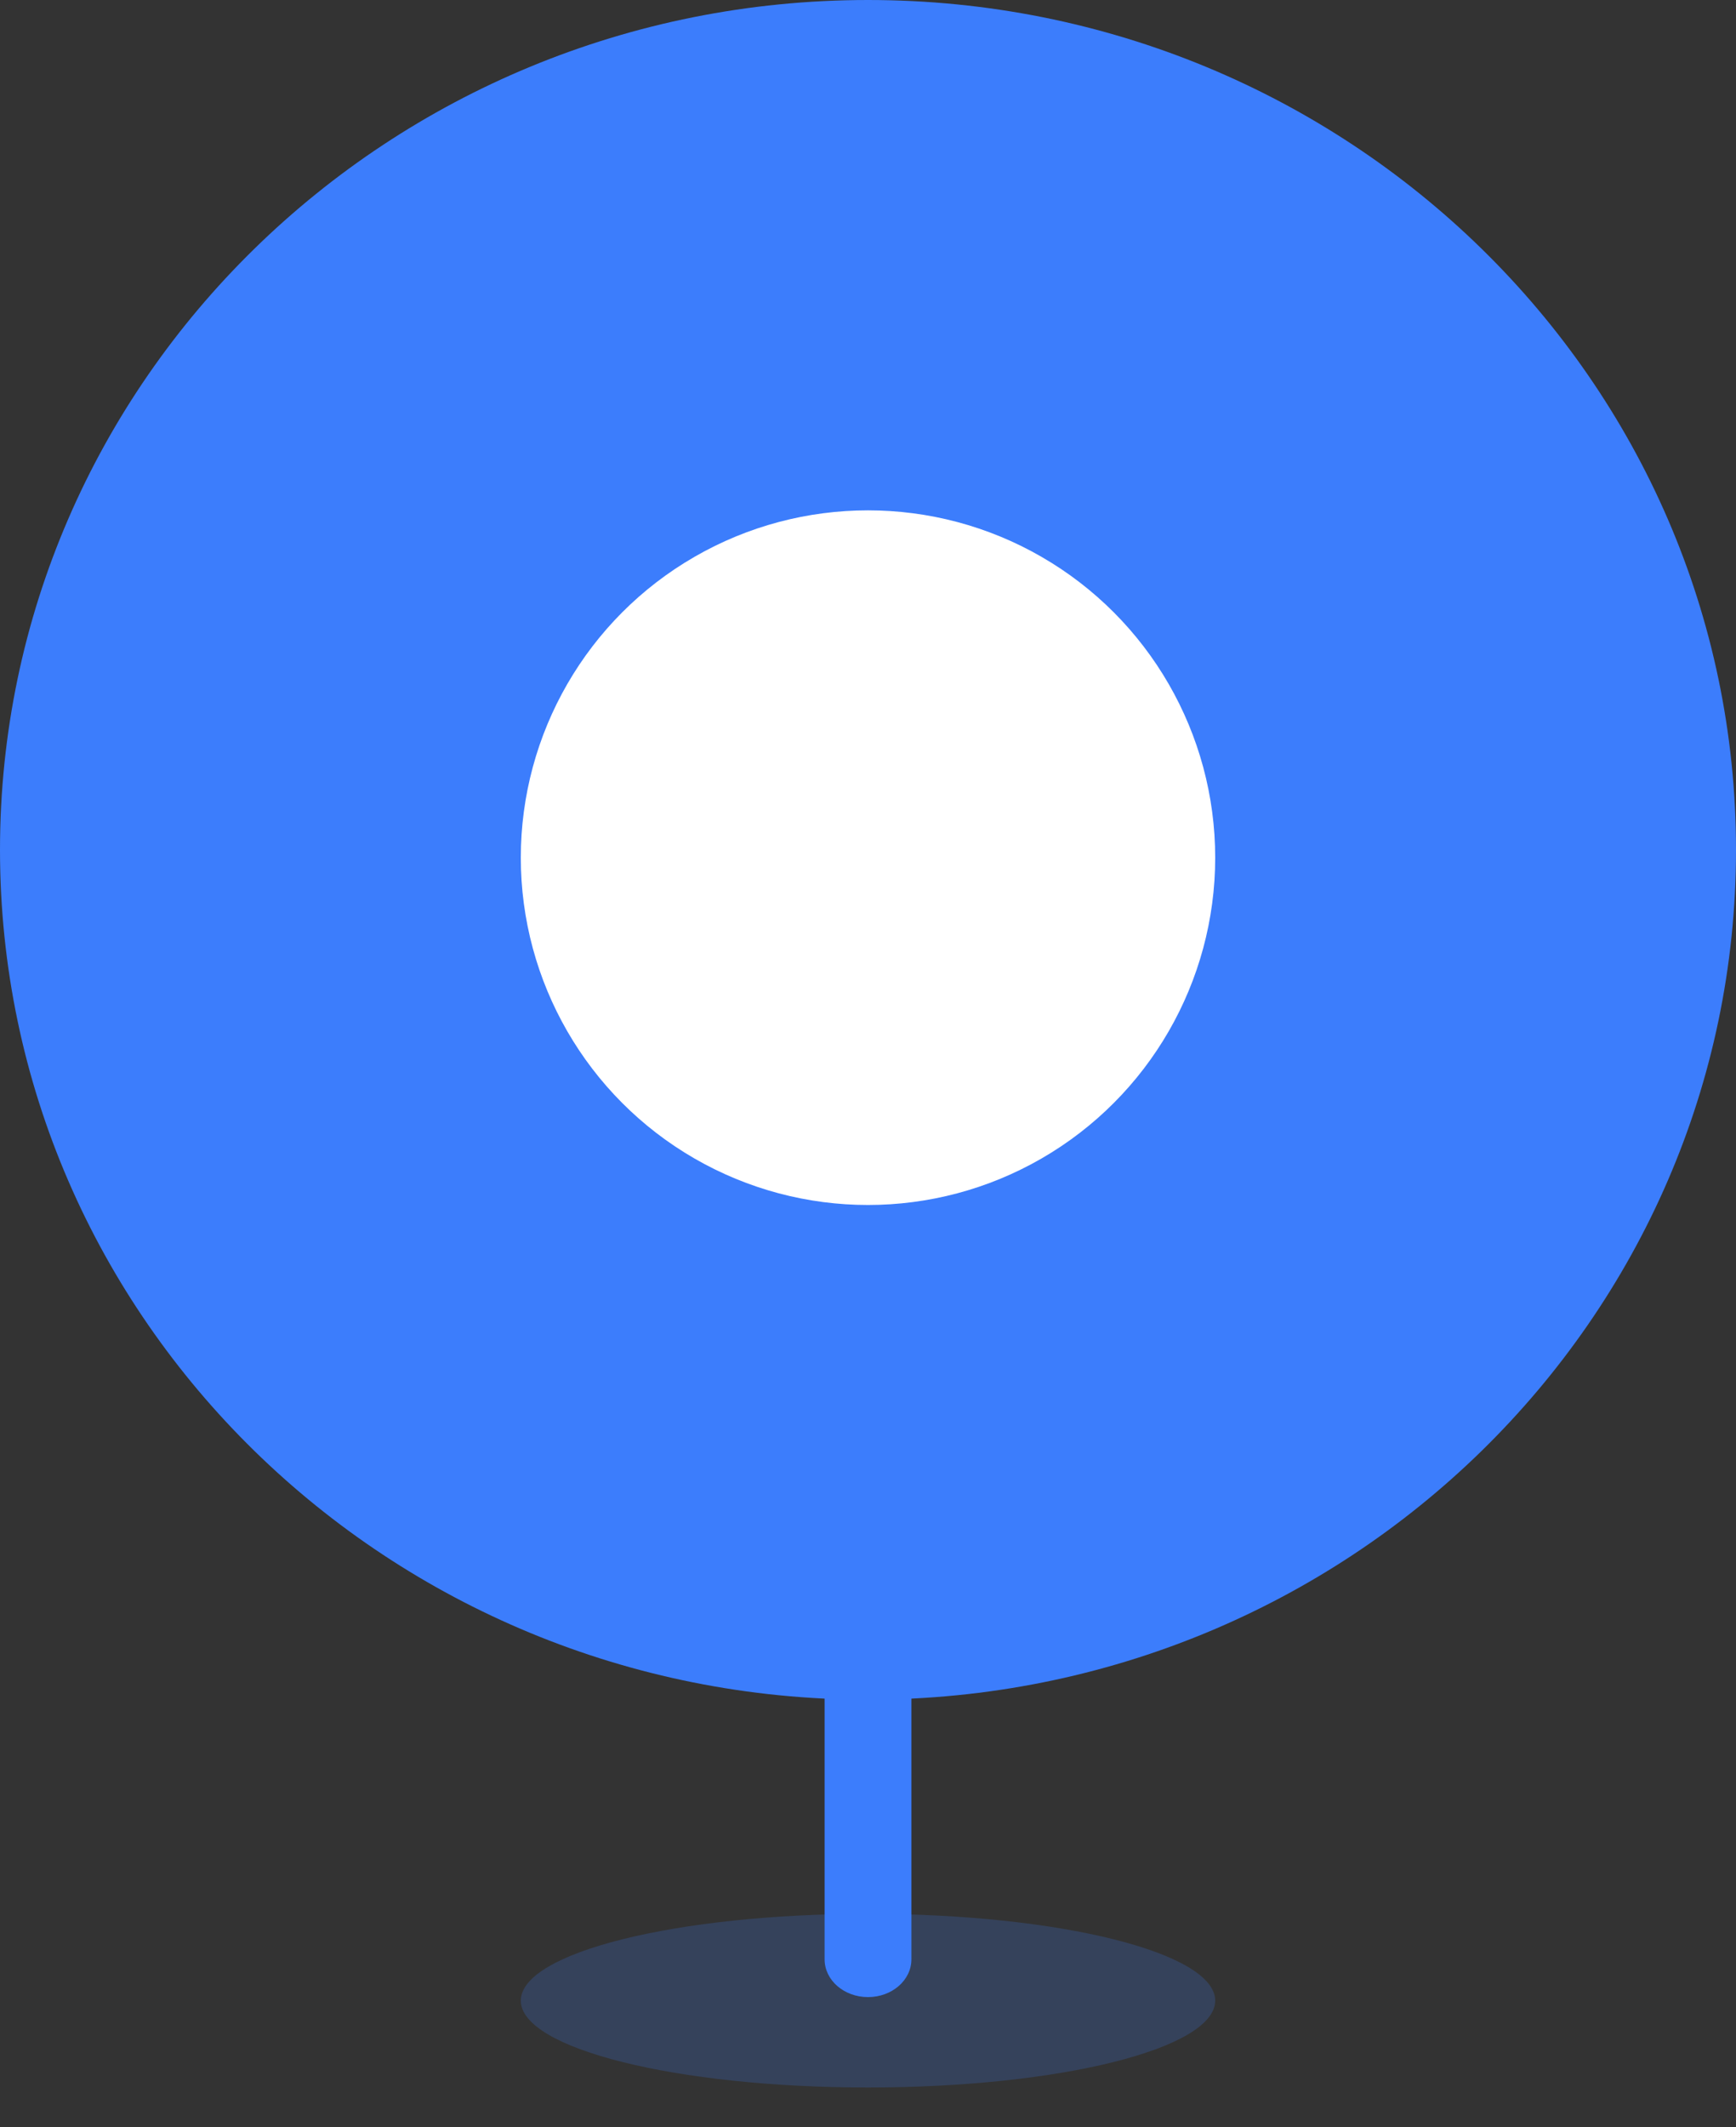 <svg width="40" height="49" viewBox="0 0 40 49" fill="none" xmlns="http://www.w3.org/2000/svg">
<rect x="0" y="0" width="40" height="49" fill="#333333" stroke="none"/>
<path opacity="0.2" d="M20 48.082C24.418 48.082 28 47.186 28 46.082C28 44.977 24.418 44.082 20 44.082C15.582 44.082 12 44.977 12 46.082C12 47.186 15.582 48.082 20 48.082Z" fill="#3C7DFC"/>
<path d="M19 39.04C19 38.56 19.448 38.17 20 38.17C20.552 38.17 21 38.56 21 39.04V45.13C21 45.611 20.552 46 20 46C19.448 46 19 45.611 19 45.13V39.04Z" fill="#3C7DFC"/>
<path d="M40 19.575C40 30.385 31.046 39.149 20 39.149C8.954 39.149 0 30.385 0 19.575C0 8.764 8.954 0 20 0C31.046 0 40 8.764 40 19.575Z" fill="#3C7DFC"/>
<circle cx="20" cy="19.755" r="8" fill="white"/>
</svg>
